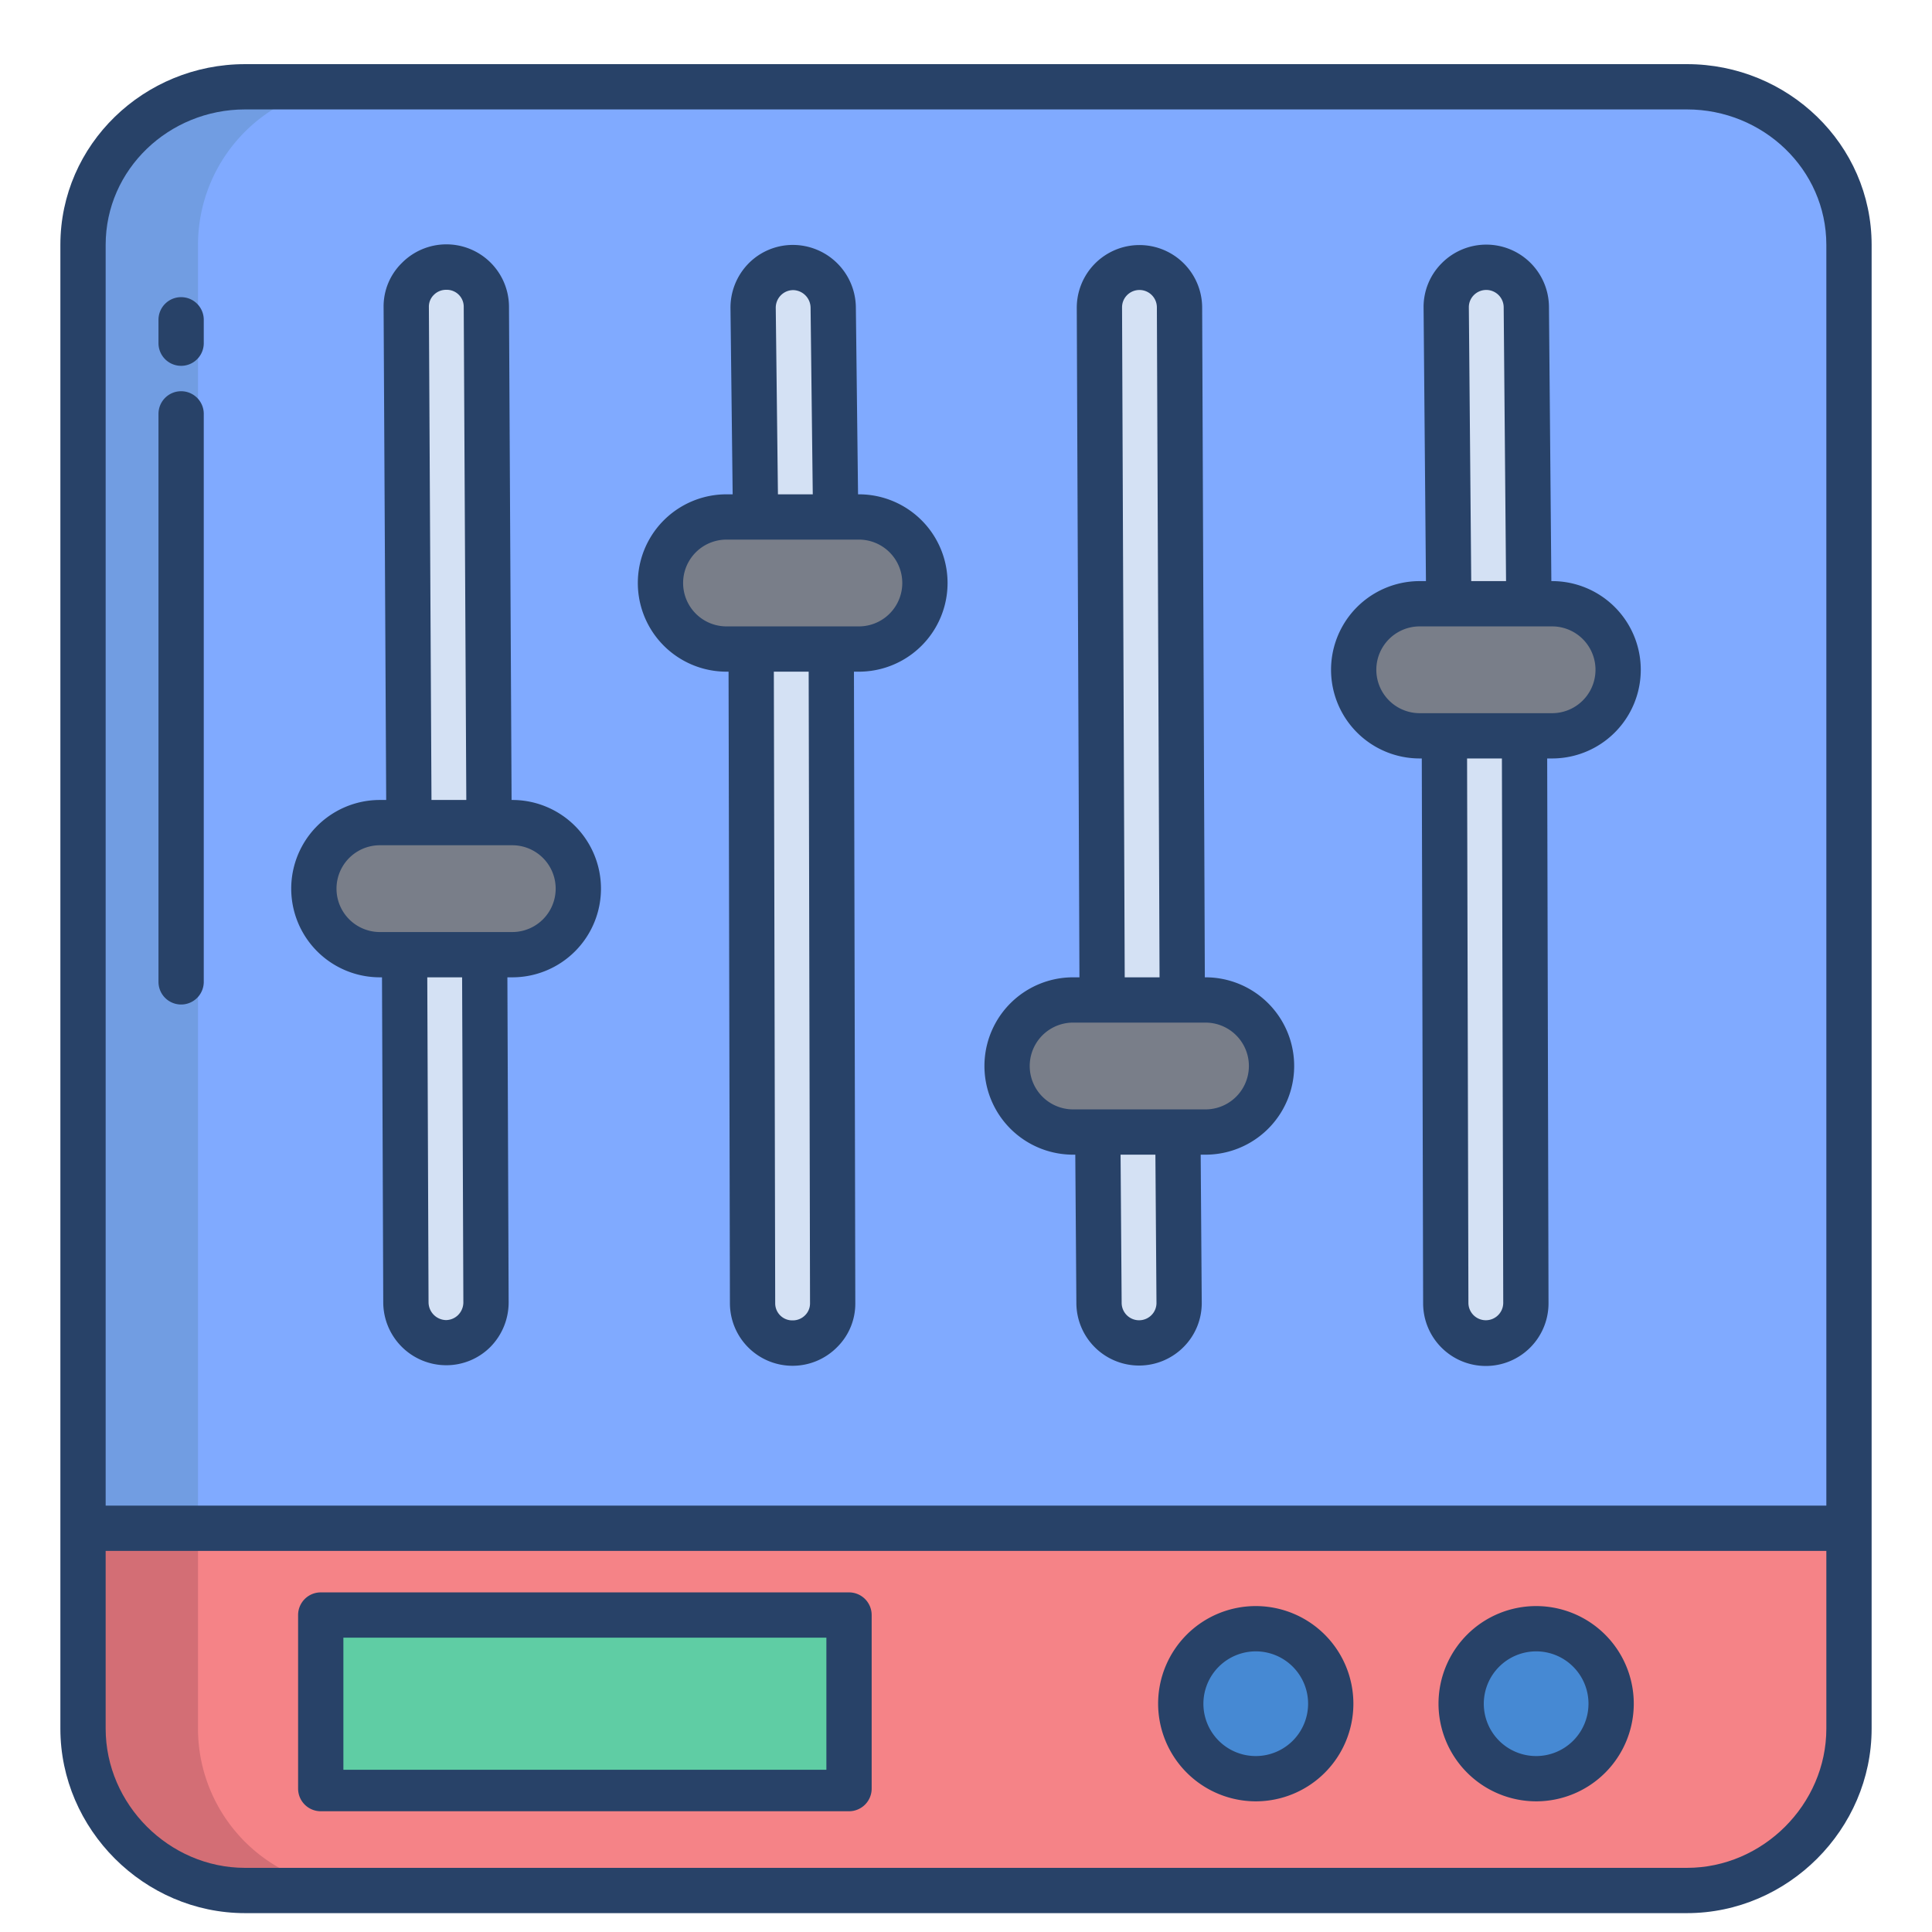 <svg id="Layer_1" height="512" viewBox="0 0 512 512" width="512" xmlns="http://www.w3.org/2000/svg" data-name="Layer 1"><path d="m489.53 405.39v52.72a42.426 42.426 0 0 1 -42.46 42.39h-382.14a42.426 42.426 0 0 1 -42.46-42.39v-52.72z" fill="#f58387"/><path d="m489.53 64.89v340.5h-467.06v-340.5a42.426 42.426 0 0 1 42.46-42.39h382.14a42.426 42.426 0 0 1 42.46 42.39z" fill="#80aaff"/><path d="m393.88 70.85h-.01a10.608 10.608 0 0 0 -10.61 10.69l-.12 263.77a10.615 10.615 0 0 0 21.23-.01v-.04l.12-263.91a10.606 10.606 0 0 0 -10.61-10.5z" fill="#d4e1f4"/><path d="m309.46 73.94a10.614 10.614 0 0 0 -18.1 7.55l-.11 263.85a10.615 10.615 0 0 0 21.23-.06v-.06l.1-263.82a10.529 10.529 0 0 0 -3.12-7.46z" fill="#d4e1f4"/><path d="m217.66 73.91a10.621 10.621 0 0 0 -18.08 7.66l-.14 263.73a10.615 10.615 0 0 0 21.23-.02v-.02l.14-263.94a10.522 10.522 0 0 0 -3.15-7.41z" fill="#d4e1f4"/><path d="m125.76 73.93a10.621 10.621 0 0 0 -18.1 7.57l-.09 263.82a10.615 10.615 0 0 0 21.23-.04v-.04l.09-263.85a10.556 10.556 0 0 0 -3.13-7.46z" fill="#d4e1f4"/><path d="m411.32 160.07h-35.08a17.49 17.49 0 0 0 0 34.98h35.08a17.49 17.49 0 0 0 0-34.98z" fill="#797e89"/><path d="m319.47 265h-35.08a17.485 17.485 0 1 0 0 34.97h35.08a17.485 17.485 0 1 0 0-34.97z" fill="#797e89"/><path d="m227.61 136.75h-35.08a17.49 17.49 0 0 0 0 34.98h35.08a17.49 17.49 0 0 0 0-34.98z" fill="#797e89"/><path d="m135.76 218.36h-35.08a17.49 17.49 0 0 0 0 34.98h35.08a17.49 17.49 0 1 0 0-34.98z" fill="#797e89"/><ellipse cx="407.12" cy="451.5" fill="#4689d3" rx="19.9" ry="19.87"/><path d="m332.81 431.63a19.87 19.87 0 1 1 -19.9 19.87 19.884 19.884 0 0 1 19.9-19.87z" fill="#4689d3"/><path d="m84.98 428.34h140.39v46.32h-140.39z" fill="#5fcda4"/><path d="m52.47 458.11v-52.72h-30v52.72a42.426 42.426 0 0 0 42.46 42.39h30a42.426 42.426 0 0 1 -42.46-42.39z" fill="#d36e75"/><path d="m52.47 64.89a42.426 42.426 0 0 1 42.46-42.39h-30a42.426 42.426 0 0 0 -42.46 42.39v340.5h30z" fill="#719de2"/><g fill="#284268"><path d="m447.07 17h-382.14c-26.721 0-48.93 21.209-48.93 47.9v393.21c0 26.681 22.209 48.89 48.93 48.89h382.14c26.721 0 48.93-22.209 48.93-48.895v-393.205c0-26.691-22.209-47.9-48.93-47.9zm36.93 441.105c0 20.068-16.826 36.895-36.93 36.895h-382.14c-20.104 0-36.93-16.827-36.93-36.895v-47.105h456zm0-59.105h-456v-334.1c0-20.073 16.826-35.9 36.93-35.9h382.14c20.104 0 36.93 15.827 36.93 35.9z"/><path d="m85 480h140a6 6 0 0 0 6-6v-46a6 6 0 0 0 -6-6h-140a6 6 0 0 0 -6 6v46a6 6 0 0 0 6 6zm6-46h128v35h-128z"/><path d="m332.814 477.373a25.873 25.873 0 1 0 -25.9-25.873 25.918 25.918 0 0 0 25.9 25.873zm0-39.746a13.873 13.873 0 1 1 -13.9 13.873 13.9 13.9 0 0 1 13.9-13.873z"/><path d="m407.12 477.373a25.873 25.873 0 1 0 -25.9-25.873 25.917 25.917 0 0 0 25.9 25.873zm0-39.746a13.873 13.873 0 1 1 -13.9 13.873 13.9 13.9 0 0 1 13.9-13.873z"/><path d="m48 78.749a6 6 0 0 0 -6 6v6.2a6 6 0 0 0 12 0v-6.2a6 6 0 0 0 -6-6z"/><path d="m48 103.679a6 6 0 0 0 -6 6v150.527a6 6 0 0 0 12 0v-150.527a6 6 0 0 0 -6-6z"/><path d="m319.469 259h-.176l-.709-177.619a16.615 16.615 0 0 0 -33.229.132l.708 177.487h-1.677a23.5 23.5 0 0 0 0 47h.577l.287 39.394a16.616 16.616 0 0 0 28.4 11.587 16.458 16.458 0 0 0 4.825-11.791l-.282-39.19h1.276a23.5 23.5 0 0 0 0-47zm-20.775-180.793a4.618 4.618 0 0 1 7.89 3.221l.709 177.572h-9.23l-.708-177.535a4.562 4.562 0 0 1 1.339-3.258zm6.45 270.317a4.621 4.621 0 0 1 -7.894-3.208l-.287-39.316h9.23l.286 39.268a4.547 4.547 0 0 1 -1.335 3.256zm14.325-54.524h-35.083a11.5 11.5 0 0 1 0-23h35.083a11.5 11.5 0 0 1 0 23z"/><path d="m227.614 131h-.222l-.582-49.627a16.719 16.719 0 0 0 -16.61-16.464 16.47 16.47 0 0 0 -11.822 4.906 16.715 16.715 0 0 0 -4.791 11.963l.574 49.222h-1.63a23.5 23.5 0 0 0 0 47h.546l.359 167.451a16.595 16.595 0 0 0 28.381 11.584 16.209 16.209 0 0 0 4.849-11.635l-.359-167.4h1.307a23.5 23.5 0 0 0 0-47zm-20.705-52.72a4.622 4.622 0 0 1 3.288-1.4 4.717 4.717 0 0 1 4.614 4.652l.58 49.47h-9.229l-.579-49.378a4.7 4.7 0 0 1 1.326-3.344zm6.415 270.312a4.564 4.564 0 0 1 -3.274 1.322 4.514 4.514 0 0 1 -4.614-4.471l-.359-167.443h9.23l.359 167.408a4.412 4.412 0 0 1 -1.342 3.184zm14.29-182.592h-35.083a11.5 11.5 0 0 1 0-23h35.083a11.5 11.5 0 0 1 0 23z"/><path d="m135.759 212h-.183l-.688-130.824a16.587 16.587 0 0 0 -28.4-11.476 16.114 16.114 0 0 0 -4.83 11.628l.687 130.672h-1.669a23.5 23.5 0 0 0 0 47h.557l.332 86.17a16.711 16.711 0 0 0 16.616 16.63 16.472 16.472 0 0 0 11.775-4.845 16.826 16.826 0 0 0 4.839-11.919l-.332-86.036h1.3a23.5 23.5 0 0 0 0-47zm-20.759-133.882a4.551 4.551 0 0 1 3.278-1.316 4.483 4.483 0 0 1 4.615 4.415l.682 130.783h-9.229l-.688-130.712a4.352 4.352 0 0 1 1.342-3.17zm6.461 270.319a4.635 4.635 0 0 1 -3.276 1.4 4.745 4.745 0 0 1 -4.615-4.733l-.337-86.104h9.23l.332 86.1a4.757 4.757 0 0 1 -1.339 3.337zm14.298-101.437h-35.083a11.5 11.5 0 0 1 0-23h35.083a11.5 11.5 0 0 1 0 23z"/><path d="m411.324 154h-.2l-.632-72.734a16.612 16.612 0 0 0 -28.419-11.51 16.406 16.406 0 0 0 -4.81 11.793l.627 72.451h-1.649a23.5 23.5 0 0 0 0 47h.549l.354 144.3a16.615 16.615 0 1 0 33.229-.08l-.353-144.22h1.3a23.5 23.5 0 0 0 0-47zm-20.732-75.8a4.624 4.624 0 0 1 7.9 3.169l.628 72.631h-9.229l-.631-72.55a4.519 4.519 0 0 1 1.332-3.25zm6.439 270.316a4.614 4.614 0 0 1 -7.887-3.247l-.354-144.269h9.23l.353 144.248a4.587 4.587 0 0 1 -1.342 3.264zm14.293-159.516h-35.083a11.5 11.5 0 0 1 0-23h35.083a11.5 11.5 0 0 1 0 23z"/></g></svg>